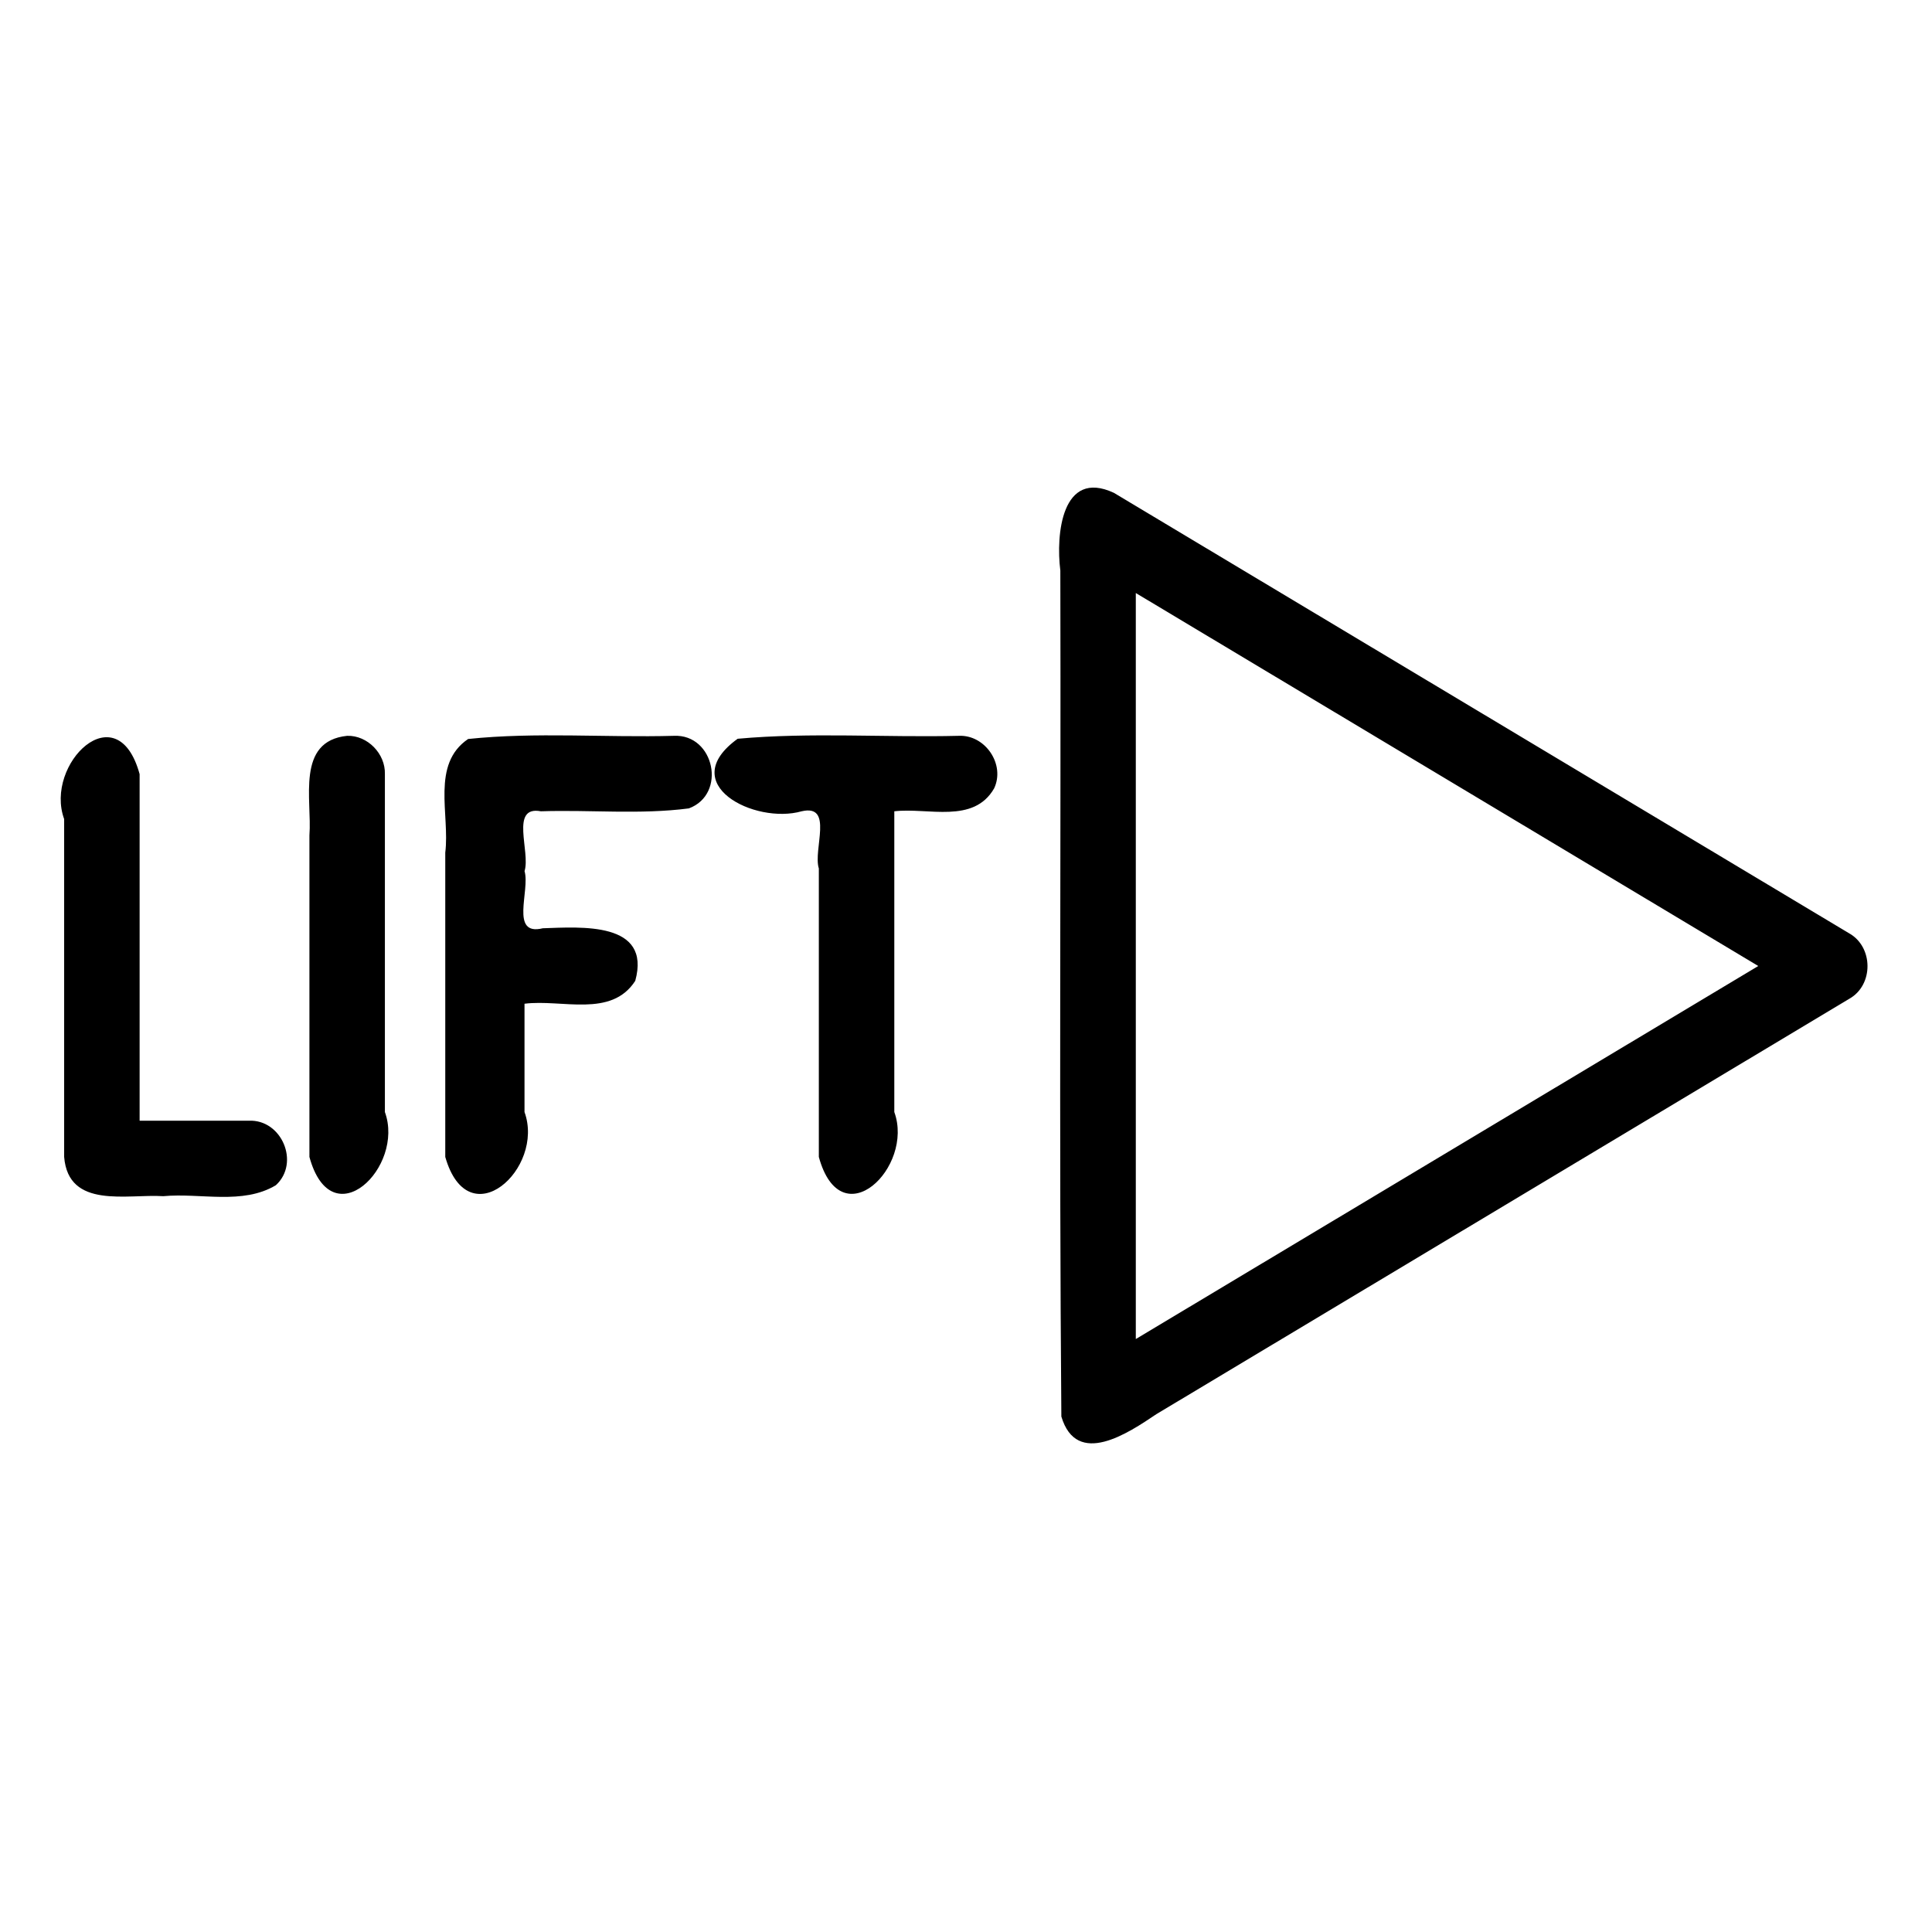 <svg xmlns="http://www.w3.org/2000/svg" width="512" height="512"><path d="M254.12 195c-19.52.48-39.23-.98-58.63.78-16.62 12 4.48 22.76 16.95 19.22 8.58-2 2.97 10.17 4.56 15.15v76.45c5.92 21.64 25.32 2.7 20-11.9V215c8.97-1.04 21 3.42 26.46-6.08 2.98-6.36-2.36-14.22-9.34-13.92zm-75.52 0c-18.16.5-36.53-1.04-54.54.84-9.88 6.7-4.8 19.98-6.06 30.12v80.64c6.16 21.51 26.44 3.09 21-11.9V266c9.9-1.26 22.98 3.83 29.35-6.07 4.33-15.81-14.45-14.25-24.5-13.93-8.82 2.16-3.33-10-4.84-15.15 1.62-5.11-3.96-17.42 4.33-15.85 13.05-.43 26.28.92 39.22-.77 10.1-3.75 6.78-19.72-3.96-19.23zM65.94 297H37v-91.85c-5.93-21.64-25.31-2.69-20 11.91v89.54c1.14 13.92 16.74 9.77 26.26 10.4 9.93-.92 21 2.38 29.84-2.9 6.47-5.92 1.57-17.5-7.16-17.1zM92 195c-13.64 1.42-9.27 16.94-10 26.38v85.22c5.92 21.64 25.32 2.7 20-11.9v-89.55c.16-5.4-4.59-10.3-10-10.15zm397.98 52.3l-194.8-116.7c-13.83-6.43-15.39 11.18-14.18 20.6.18 74.73-.35 149.5.27 224.2 4.07 13.61 17.76 4.36 25.19-.64l183.6-110.06c6.51-3.64 6.44-13.8-.08-17.4zM301 354.86v-197.7L465.96 256c-54.98 32.95-109.99 65.9-164.96 98.86z"/></svg>
